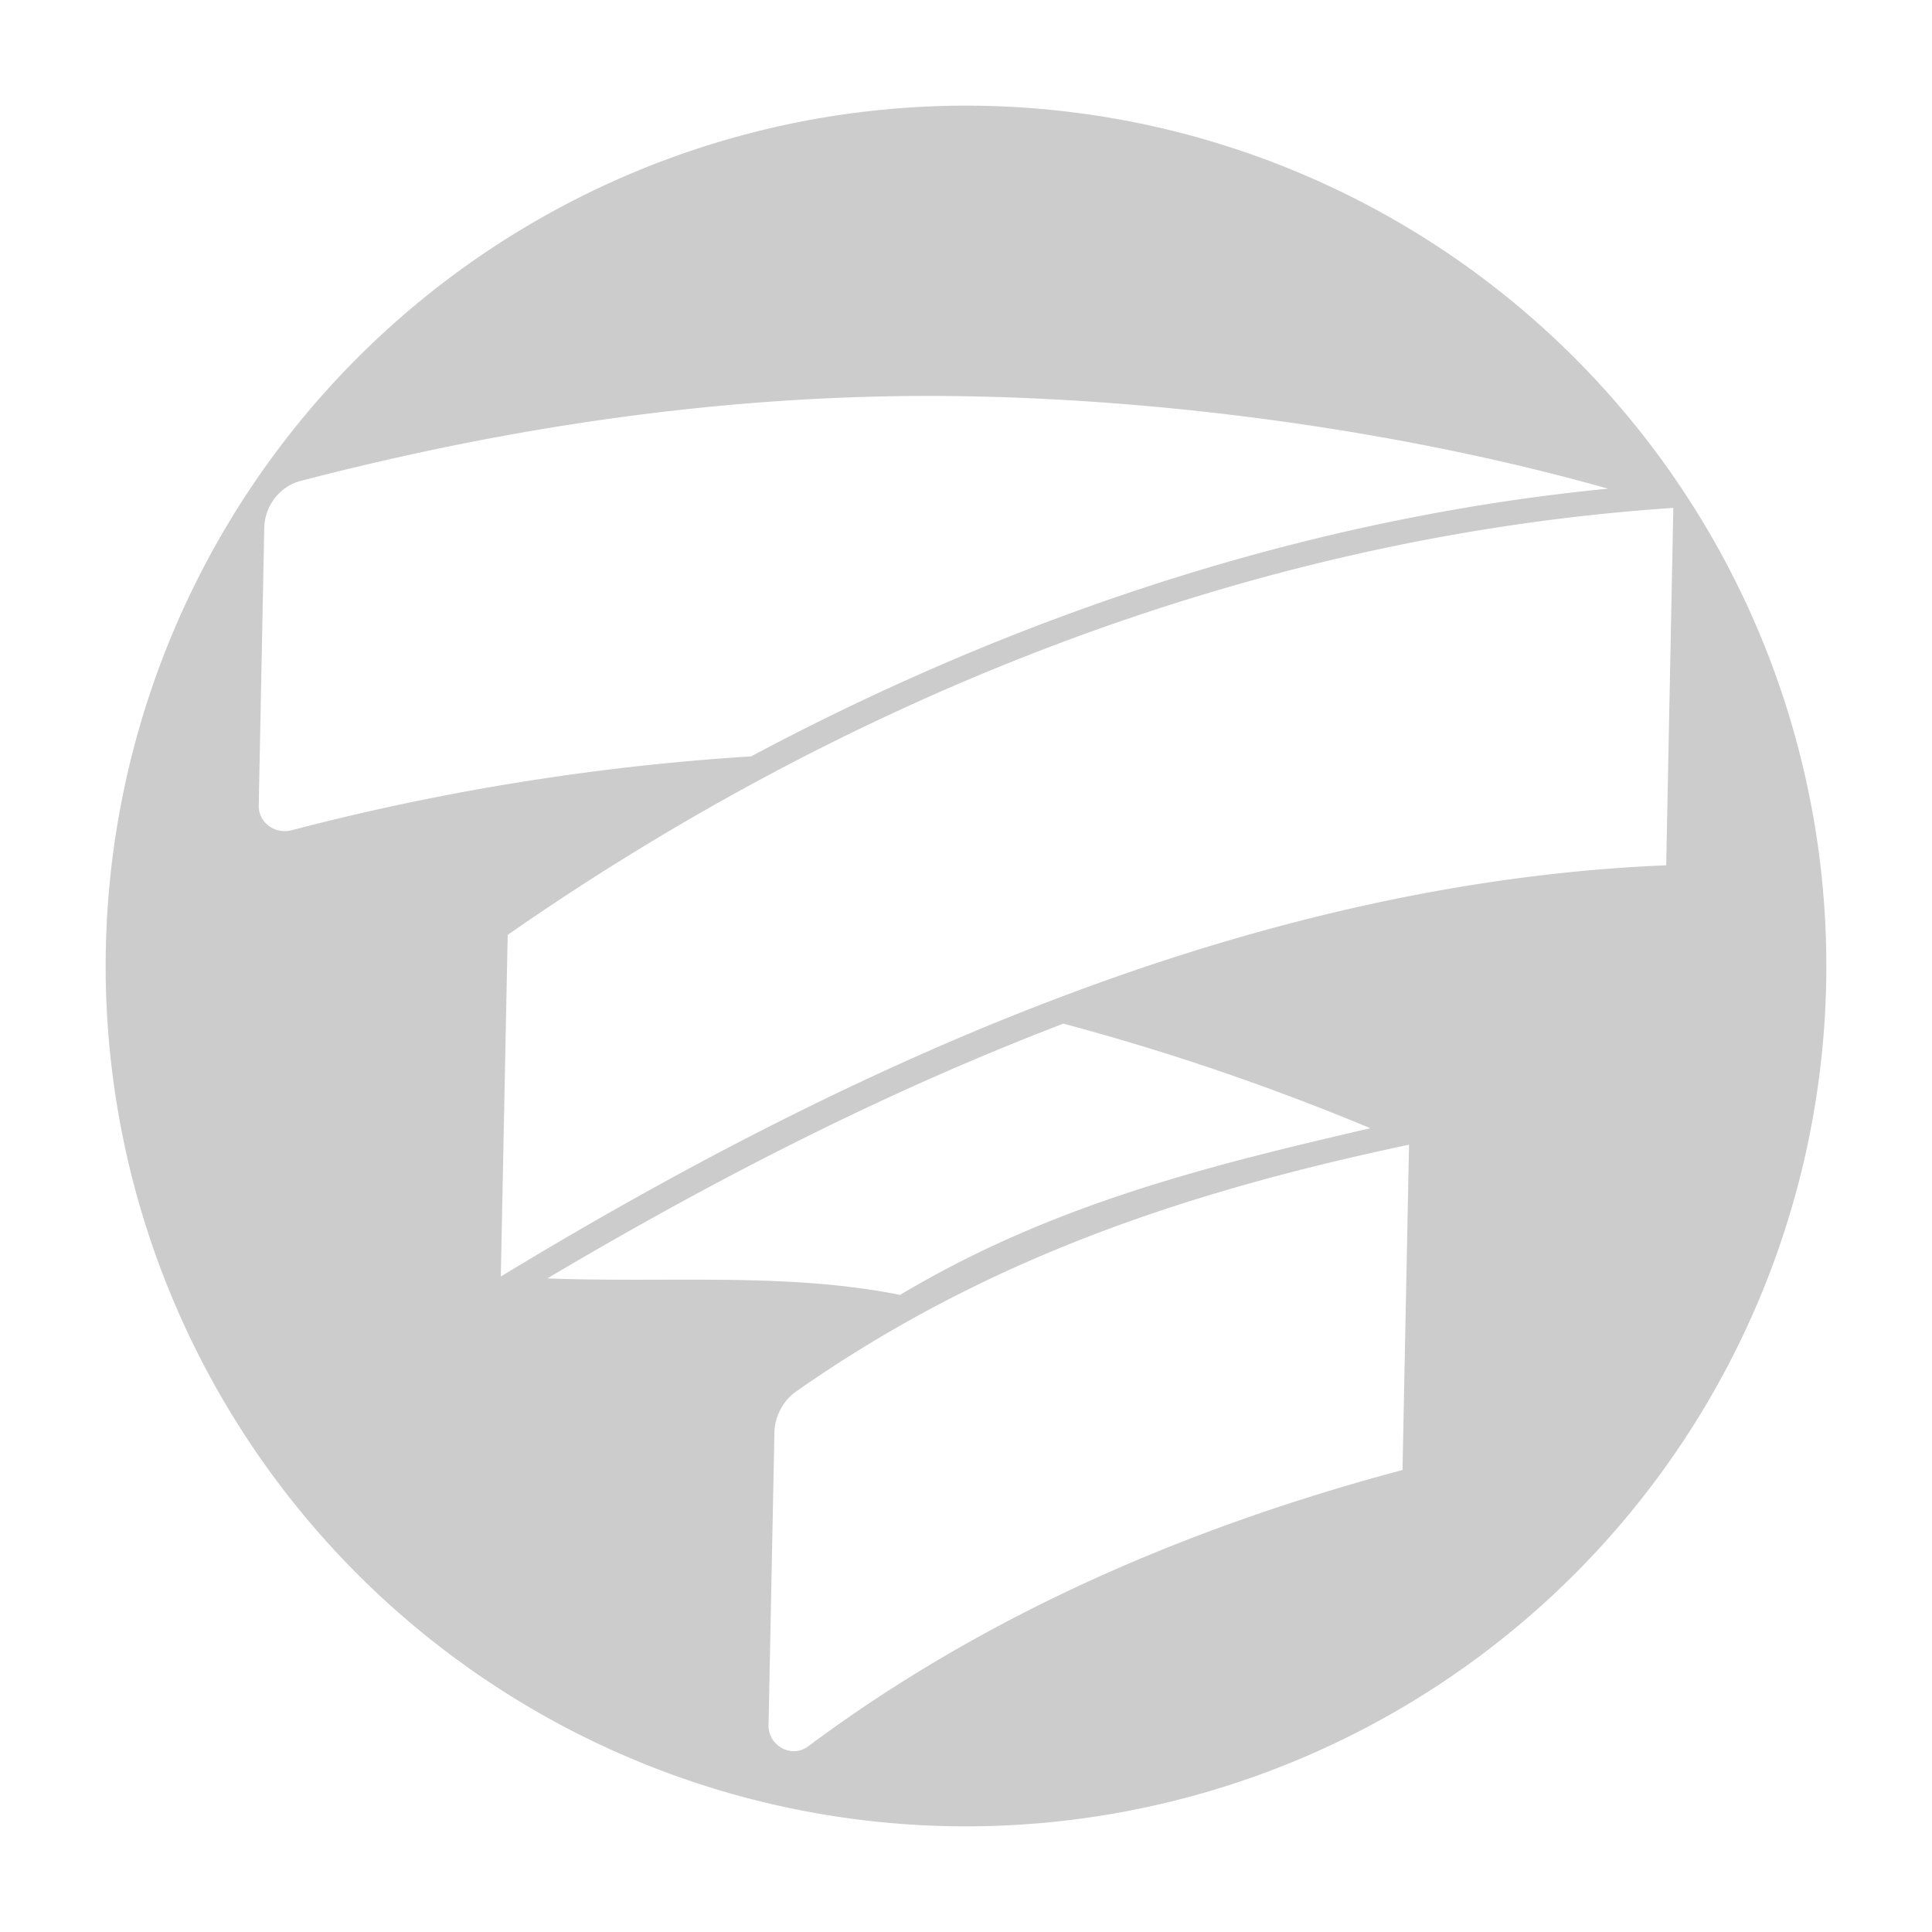 <svg xmlns="http://www.w3.org/2000/svg" xmlns:svg="http://www.w3.org/2000/svg" id="svg24" width="64" height="64" version="1.1"><path id="path3963" d="M 32,3.5 A 28.5,28.5 0 0 0 3.5,32 28.5,28.5 0 0 0 32,60.5 28.5,28.5 0 0 0 60.5,32 28.5,28.5 0 0 0 32,3.5 Z m 0.183,9.63 c 7.236,0.145 14.818,1.287 21.085,3.058 C 43.613,17.13 33.957,20.217 24.882,25.056 19.615,25.388 14.496,26.235 9.627,27.512 9.072,27.626 8.56,27.231 8.571,26.679 l 0.183,-9.195 c 0.015,-0.729 0.518,-1.385 1.23,-1.559 7.068,-1.838 14.536,-2.949 22.2,-2.795 z M 55.431,16.825 55.195,28.664 C 41.278,29.239 27.977,35.379 16.59,42.286 l 0.228,-11.317 C 27.698,23.395 41.038,17.787 55.431,16.825 Z m -20.206,17.084 c 3.502,0.935 6.886,2.097 10.171,3.465 -5.473,1.265 -10.603,2.548 -15.579,5.521 -3.776,-0.753 -7.658,-0.393 -11.686,-0.546 6.388,-3.789 11.909,-6.45 17.094,-8.44 z m 11.451,4.011 -0.216,10.776 c -7.278,1.938 -13.951,4.876 -19.693,9.157 -0.55,0.406 -1.322,-0.026 -1.308,-0.703 l 0.195,-9.705 c 0.011,-0.521 0.28,-1.035 0.703,-1.339 6.318,-4.436 13.028,-6.645 20.319,-8.186 z" style="fill:#ccc;stroke-width:3.003"/></svg>
